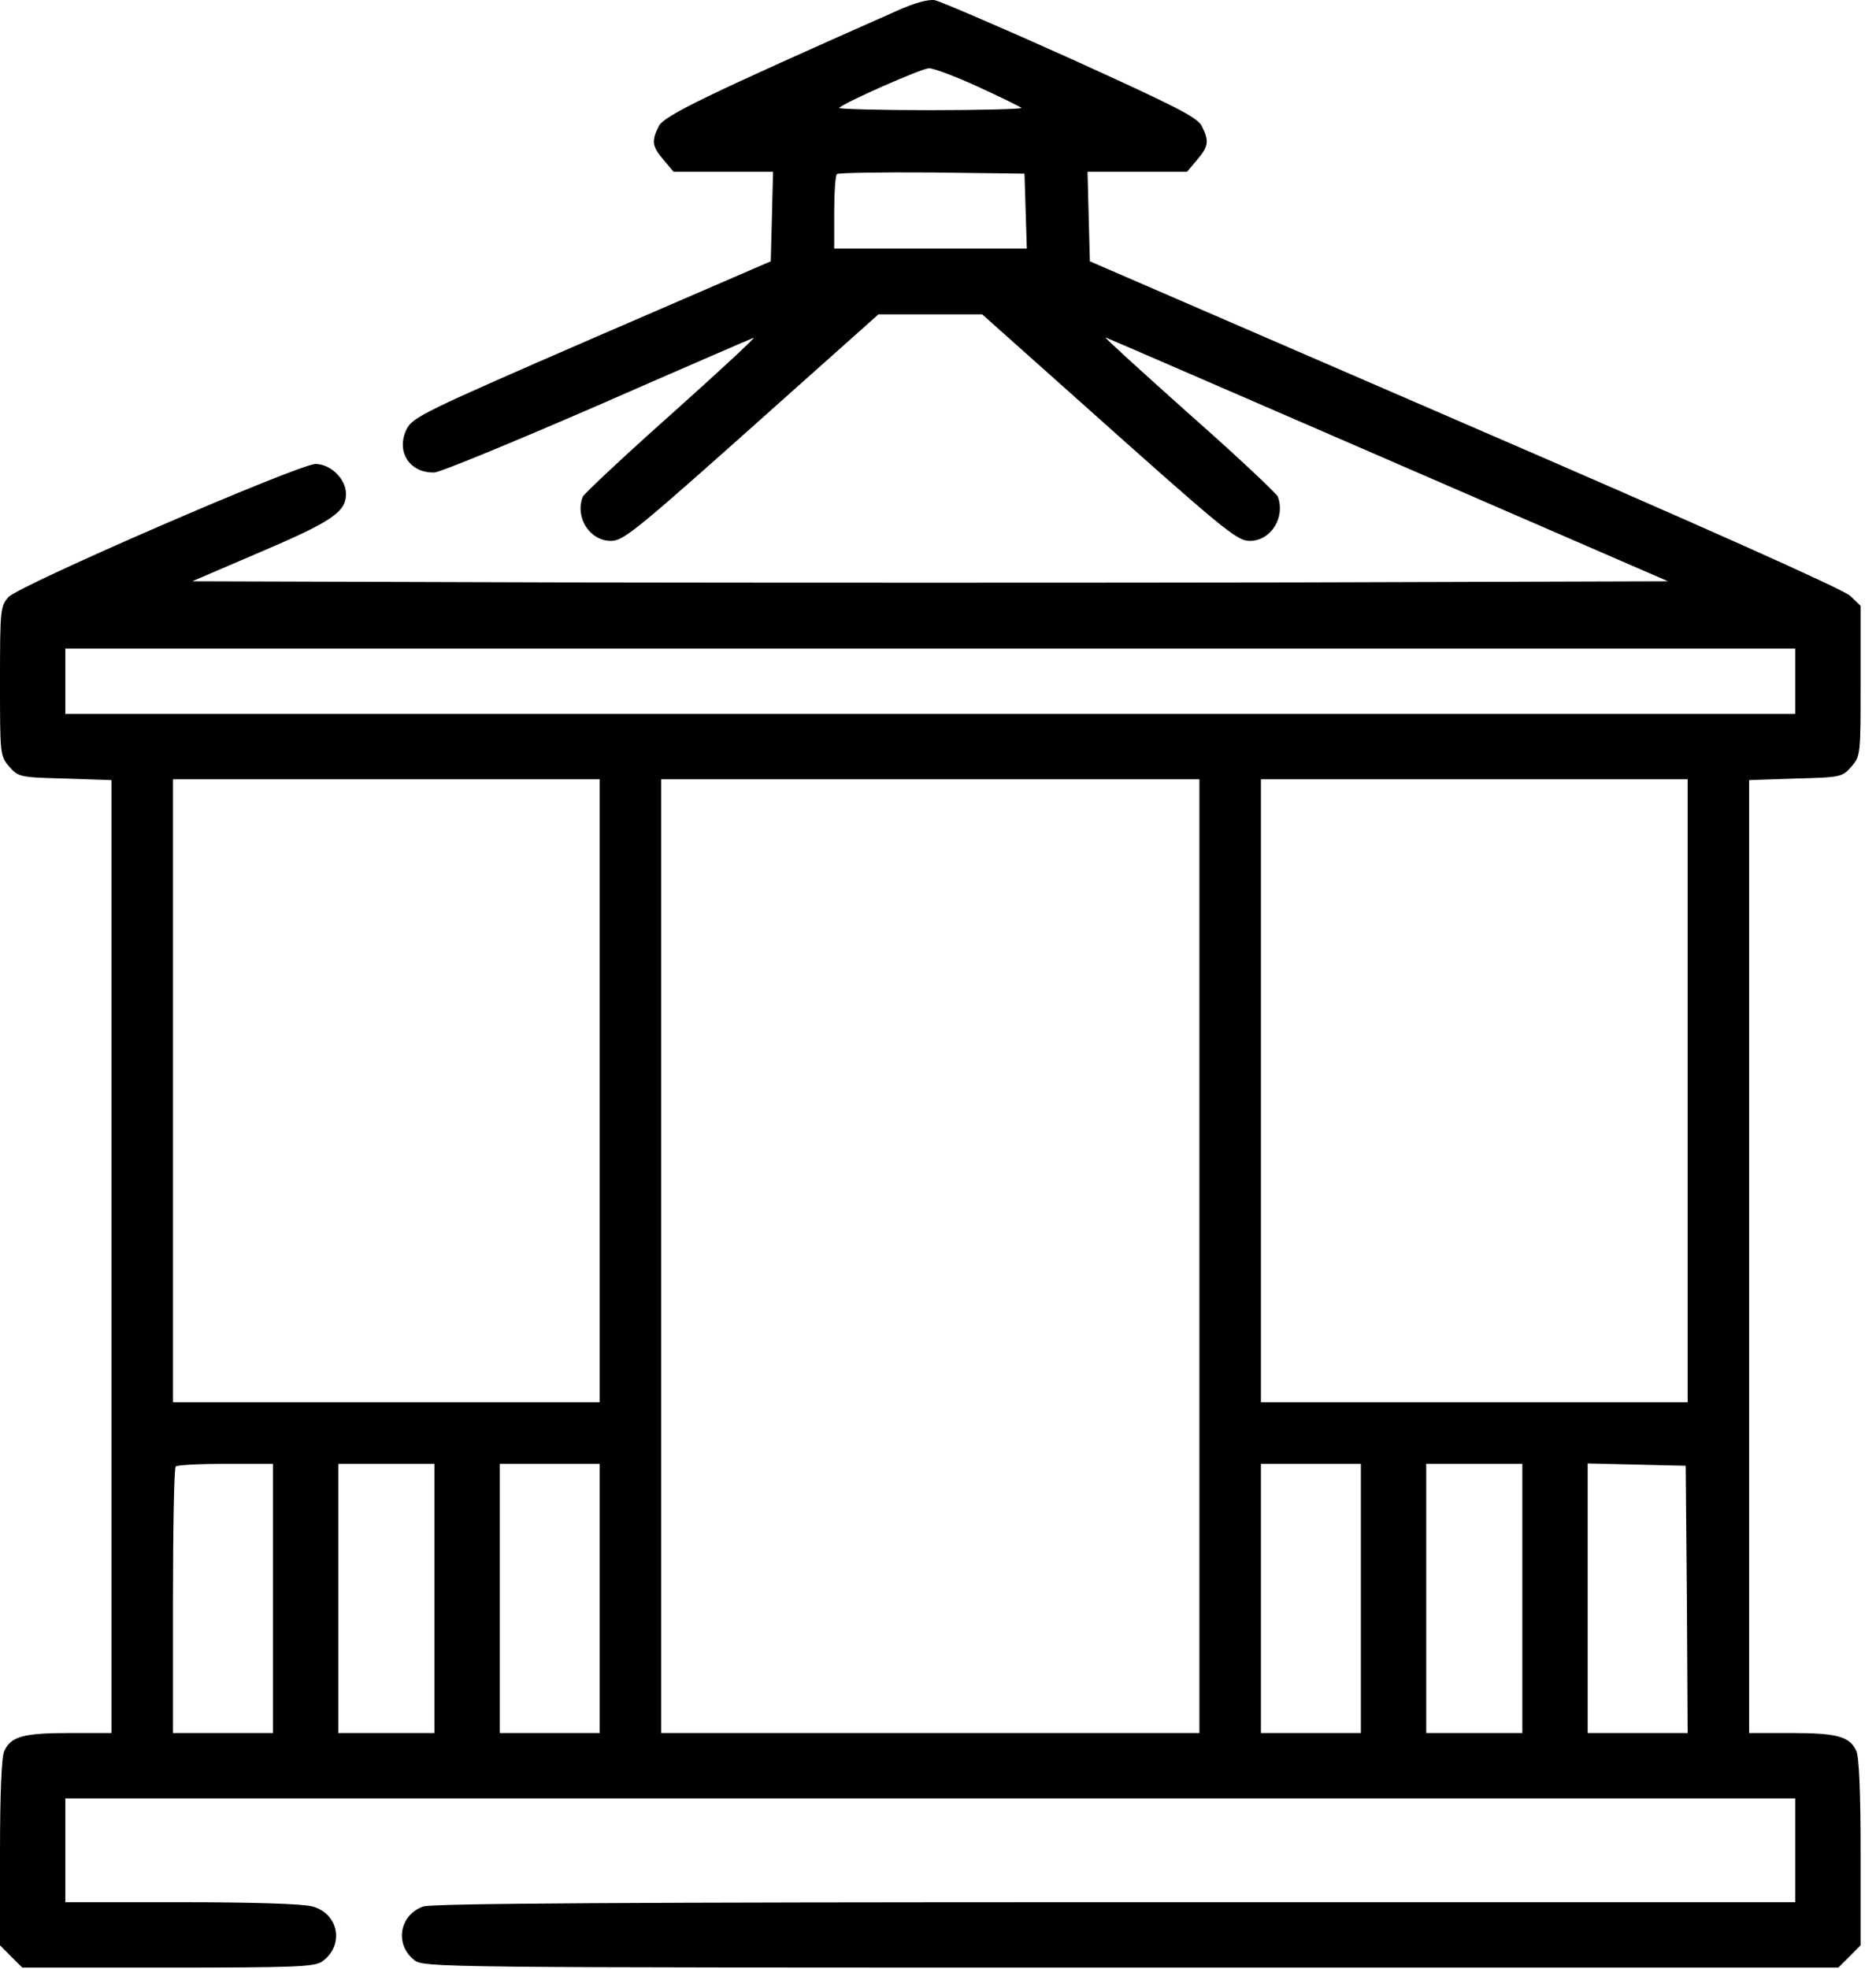 <svg width="61" height="64" viewBox="0 0 61 64" fill="none" xmlns="http://www.w3.org/2000/svg">
<path d="M29.125 0.369C23.025 3.069 21.6 3.757 21.425 4.094C21.175 4.582 21.2 4.757 21.575 5.194L21.9 5.582H23.512H25.137L25.1 7.044L25.062 8.494L19.25 11.007C13.812 13.369 13.425 13.556 13.225 13.944C12.863 14.669 13.312 15.382 14.125 15.357C14.3 15.357 16.663 14.382 19.375 13.207C22.087 12.019 24.4 11.019 24.5 10.982C24.6 10.944 23.413 12.044 21.863 13.431C20.3 14.819 19 16.044 18.95 16.144C18.688 16.819 19.175 17.581 19.863 17.581C20.288 17.581 20.65 17.282 25.688 12.781L28.562 10.219H30.25H31.938L34.812 12.781C39.85 17.282 40.212 17.581 40.638 17.581C41.325 17.581 41.8 16.819 41.55 16.144C41.5 16.032 40.2 14.806 38.638 13.431C37.087 12.044 35.875 10.944 35.95 10.969C36.025 10.994 40.175 12.794 45.163 14.957L54.237 18.894L42.237 18.931C35.65 18.944 24.85 18.944 18.25 18.931L6.25 18.894L8.438 17.956C10.787 16.956 11.25 16.644 11.25 16.056C11.25 15.569 10.75 15.082 10.262 15.082C9.713 15.082 0.637 19.019 0.275 19.407C0.013 19.706 0 19.806 0 22.144C0 24.519 0 24.569 0.3 24.919C0.6 25.256 0.637 25.269 2.112 25.306L3.625 25.357V40.844V56.331H2.25C0.762 56.331 0.35 56.444 0.138 56.919C0.05 57.106 0 58.282 0 60.219V63.231L0.362 63.594L0.725 63.956H5.463C9.6 63.956 10.225 63.931 10.475 63.757C11.2 63.244 11.025 62.206 10.162 61.969C9.875 61.882 8.188 61.831 5.912 61.831H2.125V60.144V58.456H30.25H58.375V60.144V61.831H36.263C20.413 61.831 14.05 61.869 13.762 61.969C12.988 62.244 12.825 63.194 13.463 63.706C13.775 63.956 14.037 63.956 36.775 63.956H59.775L60.138 63.594L60.5 63.231V60.219C60.5 58.282 60.45 57.106 60.362 56.919C60.15 56.444 59.737 56.331 58.25 56.331H56.875V40.844V25.357L58.388 25.306C59.862 25.269 59.9 25.256 60.2 24.919C60.5 24.569 60.5 24.532 60.5 22.131V19.694L60.163 19.369C59.938 19.157 55.375 17.119 47.625 13.769L35.438 8.494L35.4 7.044L35.362 5.582H36.987H38.6L38.925 5.194C39.3 4.757 39.325 4.582 39.075 4.094C38.925 3.807 38.225 3.457 34.812 1.907C32.562 0.894 30.575 0.044 30.4 0.007C30.188 -0.031 29.725 0.094 29.125 0.369ZM31.8 2.819C32.538 3.157 33.175 3.469 33.212 3.507C33.263 3.544 31.925 3.582 30.25 3.582C28.575 3.582 27.238 3.544 27.288 3.507C27.45 3.332 29.95 2.232 30.2 2.219C30.337 2.207 31.062 2.482 31.8 2.819ZM33.35 6.857L33.388 8.082H30.25H27.125V6.919C27.125 6.269 27.163 5.707 27.212 5.657C27.262 5.619 28.65 5.594 30.3 5.607L33.312 5.644L33.35 6.857ZM58.375 22.144V23.206H30.25H2.125V22.144V21.081H30.25H58.375V22.144ZM19.5 35.456V45.581H12.562H5.625V35.456V25.331H12.562H19.5V35.456ZM39 40.831V56.331H30.25H21.5V40.831V25.331H30.25H39V40.831ZM54.875 35.456V45.581H47.938H41V35.456V25.331H47.938H54.875V35.456ZM8.875 51.956V56.331H7.25H5.625V52.044C5.625 49.681 5.662 47.706 5.713 47.669C5.75 47.619 6.487 47.581 7.338 47.581H8.875V51.956ZM14.125 51.956V56.331H12.562H11V51.956V47.581H12.562H14.125V51.956ZM19.5 51.956V56.331H17.875H16.25V51.956V47.581H17.875H19.5V51.956ZM44.25 51.956V56.331H42.625H41V51.956V47.581H42.625H44.25V51.956ZM49.5 51.956V56.331H47.938H46.375V51.956V47.581H47.938H49.5V51.956ZM54.85 51.981L54.875 56.331H53.25H51.625V51.956V47.569L53.225 47.606L54.812 47.644L54.85 51.981Z" fill="black"/>
</svg>
